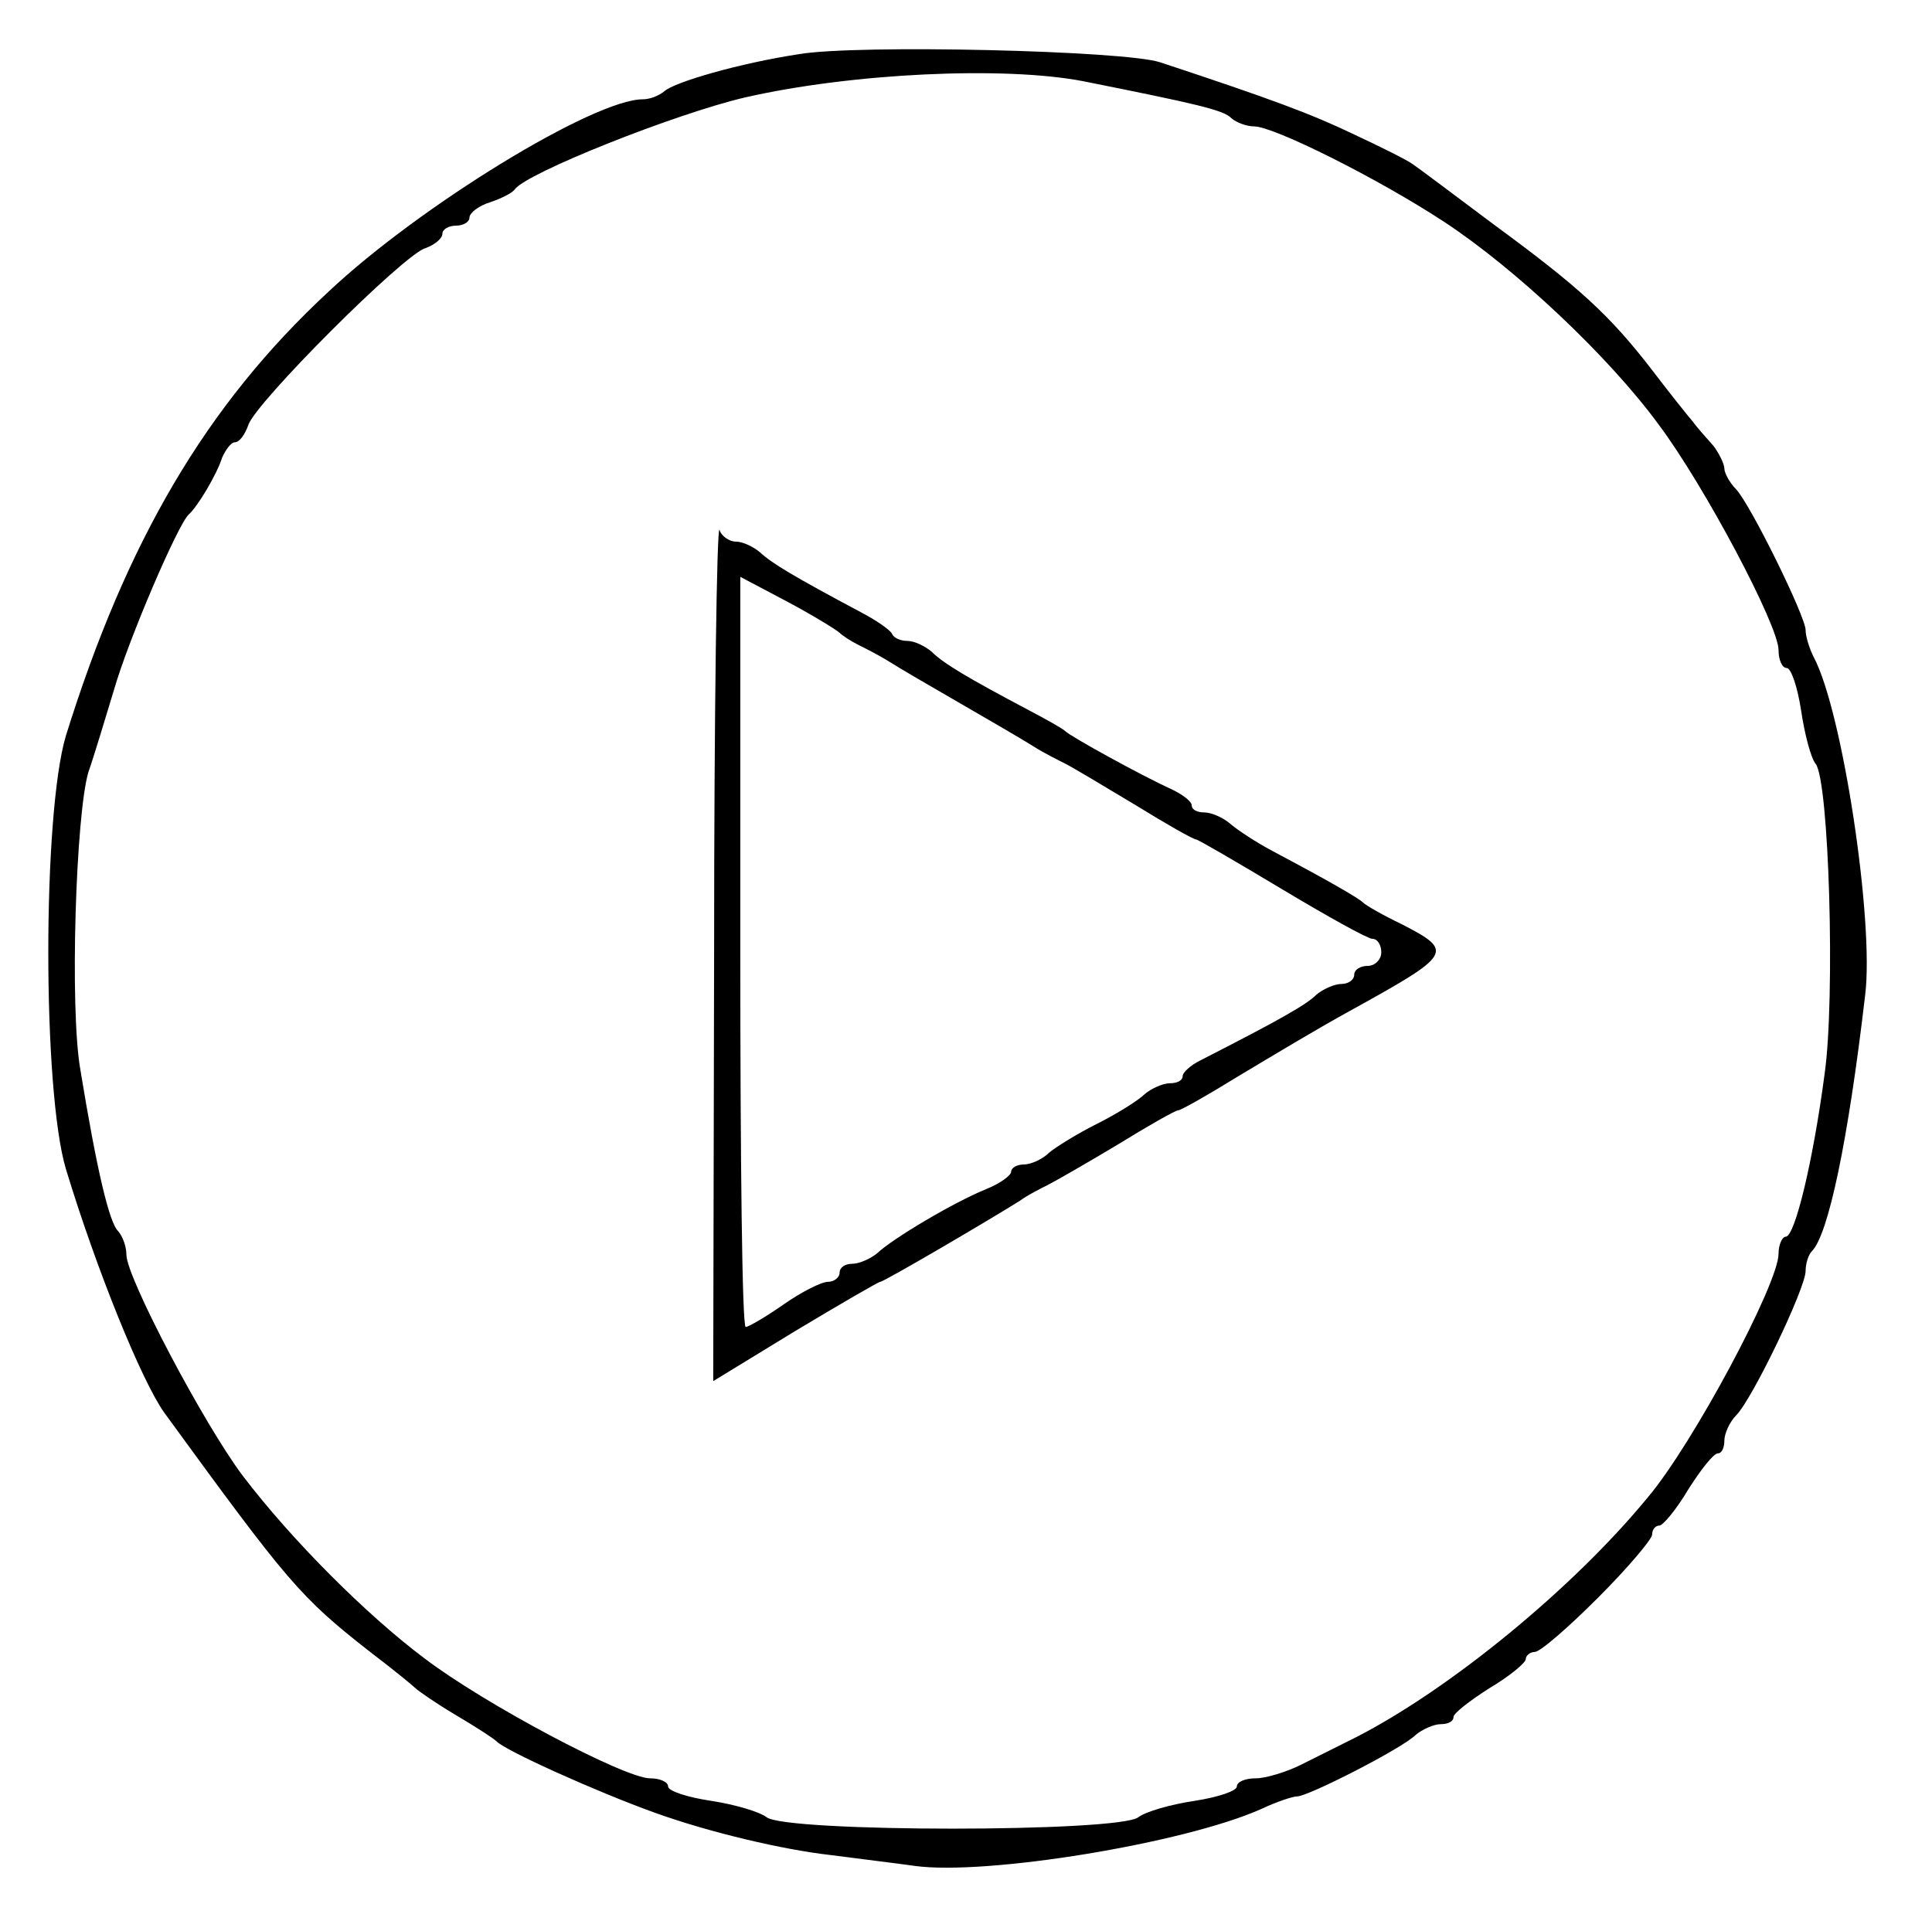 <?xml version="1.0" standalone="no"?>
<!DOCTYPE svg PUBLIC "-//W3C//DTD SVG 20010904//EN"
 "http://www.w3.org/TR/2001/REC-SVG-20010904/DTD/svg10.dtd">
<svg version="1.0" xmlns="http://www.w3.org/2000/svg"
 width="214pt" height="212pt" viewBox="0 0 214 212"
 preserveAspectRatio="xMidYMid meet">

<g transform="translate(0,212) scale(0.1,-0.1)"
fill="#000000" stroke="none">
<path d="M885 2060 c-66 -10 -138 -31 -149 -41 -6 -5 -16 -9 -24 -9 -54 0
-247 -118 -348 -213 -136 -126 -224 -277 -291 -492 -26 -87 -26 -393 0 -480
34 -112 84 -235 109 -270 137 -188 150 -204 228 -265 25 -19 47 -37 50 -40 3
-3 23 -17 45 -30 22 -13 42 -26 45 -29 9 -10 111 -56 175 -79 61 -22 142 -41
195 -47 30 -4 72 -9 93 -12 79 -11 299 25 384 63 17 8 35 14 40 14 12 0 116
53 131 68 7 6 20 12 28 12 8 0 14 3 14 8 0 4 18 18 40 32 22 13 40 28 40 32 0
4 5 8 10 8 6 0 37 27 70 60 33 33 60 65 60 70 0 6 4 10 8 10 4 0 19 18 32 40
14 22 28 40 33 40 4 0 7 6 7 14 0 8 6 21 13 28 18 18 77 141 77 160 0 8 3 18
7 22 18 18 40 121 59 284 10 81 -25 314 -57 374 -5 10 -9 23 -9 30 0 15 -61
139 -77 156 -7 7 -13 18 -13 23 0 5 -6 17 -12 25 -7 8 -18 20 -23 27 -6 7 -26
32 -45 57 -47 61 -81 92 -175 161 -44 33 -84 63 -90 67 -5 4 -35 19 -65 33
-48 23 -91 39 -215 80 -39 13 -336 20 -400 9z m315 -30 c125 -25 156 -32 164
-41 6 -5 17 -9 25 -9 22 0 138 -58 211 -106 79 -52 182 -149 237 -224 51 -68
133 -223 133 -250 0 -11 4 -20 9 -20 5 0 12 -21 16 -47 4 -27 11 -53 16 -59
15 -18 22 -260 10 -344 -13 -98 -33 -180 -43 -180 -4 0 -8 -9 -8 -19 0 -33
-95 -211 -145 -270 -83 -101 -219 -212 -322 -265 -18 -9 -46 -23 -62 -31 -16
-8 -39 -15 -50 -15 -12 0 -21 -4 -21 -9 0 -5 -21 -12 -47 -16 -27 -4 -54 -12
-62 -18 -20 -17 -392 -17 -412 0 -8 6 -35 14 -61 18 -27 4 -48 11 -48 16 0 5
-9 9 -20 9 -28 0 -183 82 -250 133 -64 48 -147 131 -201 202 -43 57 -129 220
-129 245 0 9 -4 20 -9 26 -10 9 -24 69 -42 179 -12 68 -5 284 9 330 6 17 18
57 28 90 16 56 71 184 83 195 10 9 31 44 37 63 4 9 10 17 14 17 5 0 11 8 15
19 7 24 172 189 196 196 11 4 19 11 19 16 0 5 7 9 15 9 8 0 15 4 15 9 0 5 10
13 23 17 12 4 24 10 27 14 12 18 178 84 255 102 118 27 287 35 375 18z"/>
<path d="M791 1068 l-1 -478 90 55 c50 30 93 55 95 55 4 0 120 68 155 90 8 6
22 13 30 17 8 4 43 24 78 45 34 21 64 38 67 38 3 0 33 17 67 38 35 21 90 54
123 72 114 63 116 66 58 96 -21 10 -40 21 -43 24 -5 5 -36 23 -100 57 -19 10
-40 24 -48 31 -7 6 -20 12 -28 12 -8 0 -14 3 -14 8 0 4 -10 12 -23 18 -33 15
-111 58 -117 64 -3 3 -21 13 -40 23 -68 36 -95 52 -108 65 -7 6 -19 12 -27 12
-7 0 -15 3 -17 8 -2 4 -16 14 -33 23 -77 41 -100 55 -113 67 -7 6 -19 12 -27
12 -7 0 -16 6 -18 13 -3 6 -6 -203 -6 -465z m139 351 c3 -3 12 -9 20 -13 8 -4
24 -12 35 -19 11 -7 47 -28 80 -47 33 -19 69 -40 80 -47 11 -7 27 -15 35 -19
8 -4 43 -25 78 -46 34 -21 64 -38 67 -38 2 0 45 -25 95 -55 50 -30 95 -55 100
-55 6 0 10 -7 10 -15 0 -8 -7 -15 -15 -15 -8 0 -15 -4 -15 -10 0 -5 -6 -10
-14 -10 -8 0 -21 -6 -28 -12 -11 -11 -39 -27 -129 -73 -10 -5 -19 -13 -19 -17
0 -5 -6 -8 -14 -8 -8 0 -21 -6 -28 -12 -7 -7 -31 -22 -53 -33 -22 -11 -46 -26
-53 -32 -7 -7 -20 -13 -28 -13 -8 0 -14 -4 -14 -8 0 -4 -12 -13 -27 -19 -37
-15 -104 -55 -121 -71 -7 -6 -20 -12 -28 -12 -8 0 -14 -4 -14 -10 0 -5 -6 -10
-13 -10 -7 0 -29 -11 -49 -25 -20 -14 -39 -25 -42 -25 -4 0 -6 187 -6 416 l0
415 53 -28 c28 -15 54 -31 57 -34z"/>
</g>
</svg>
